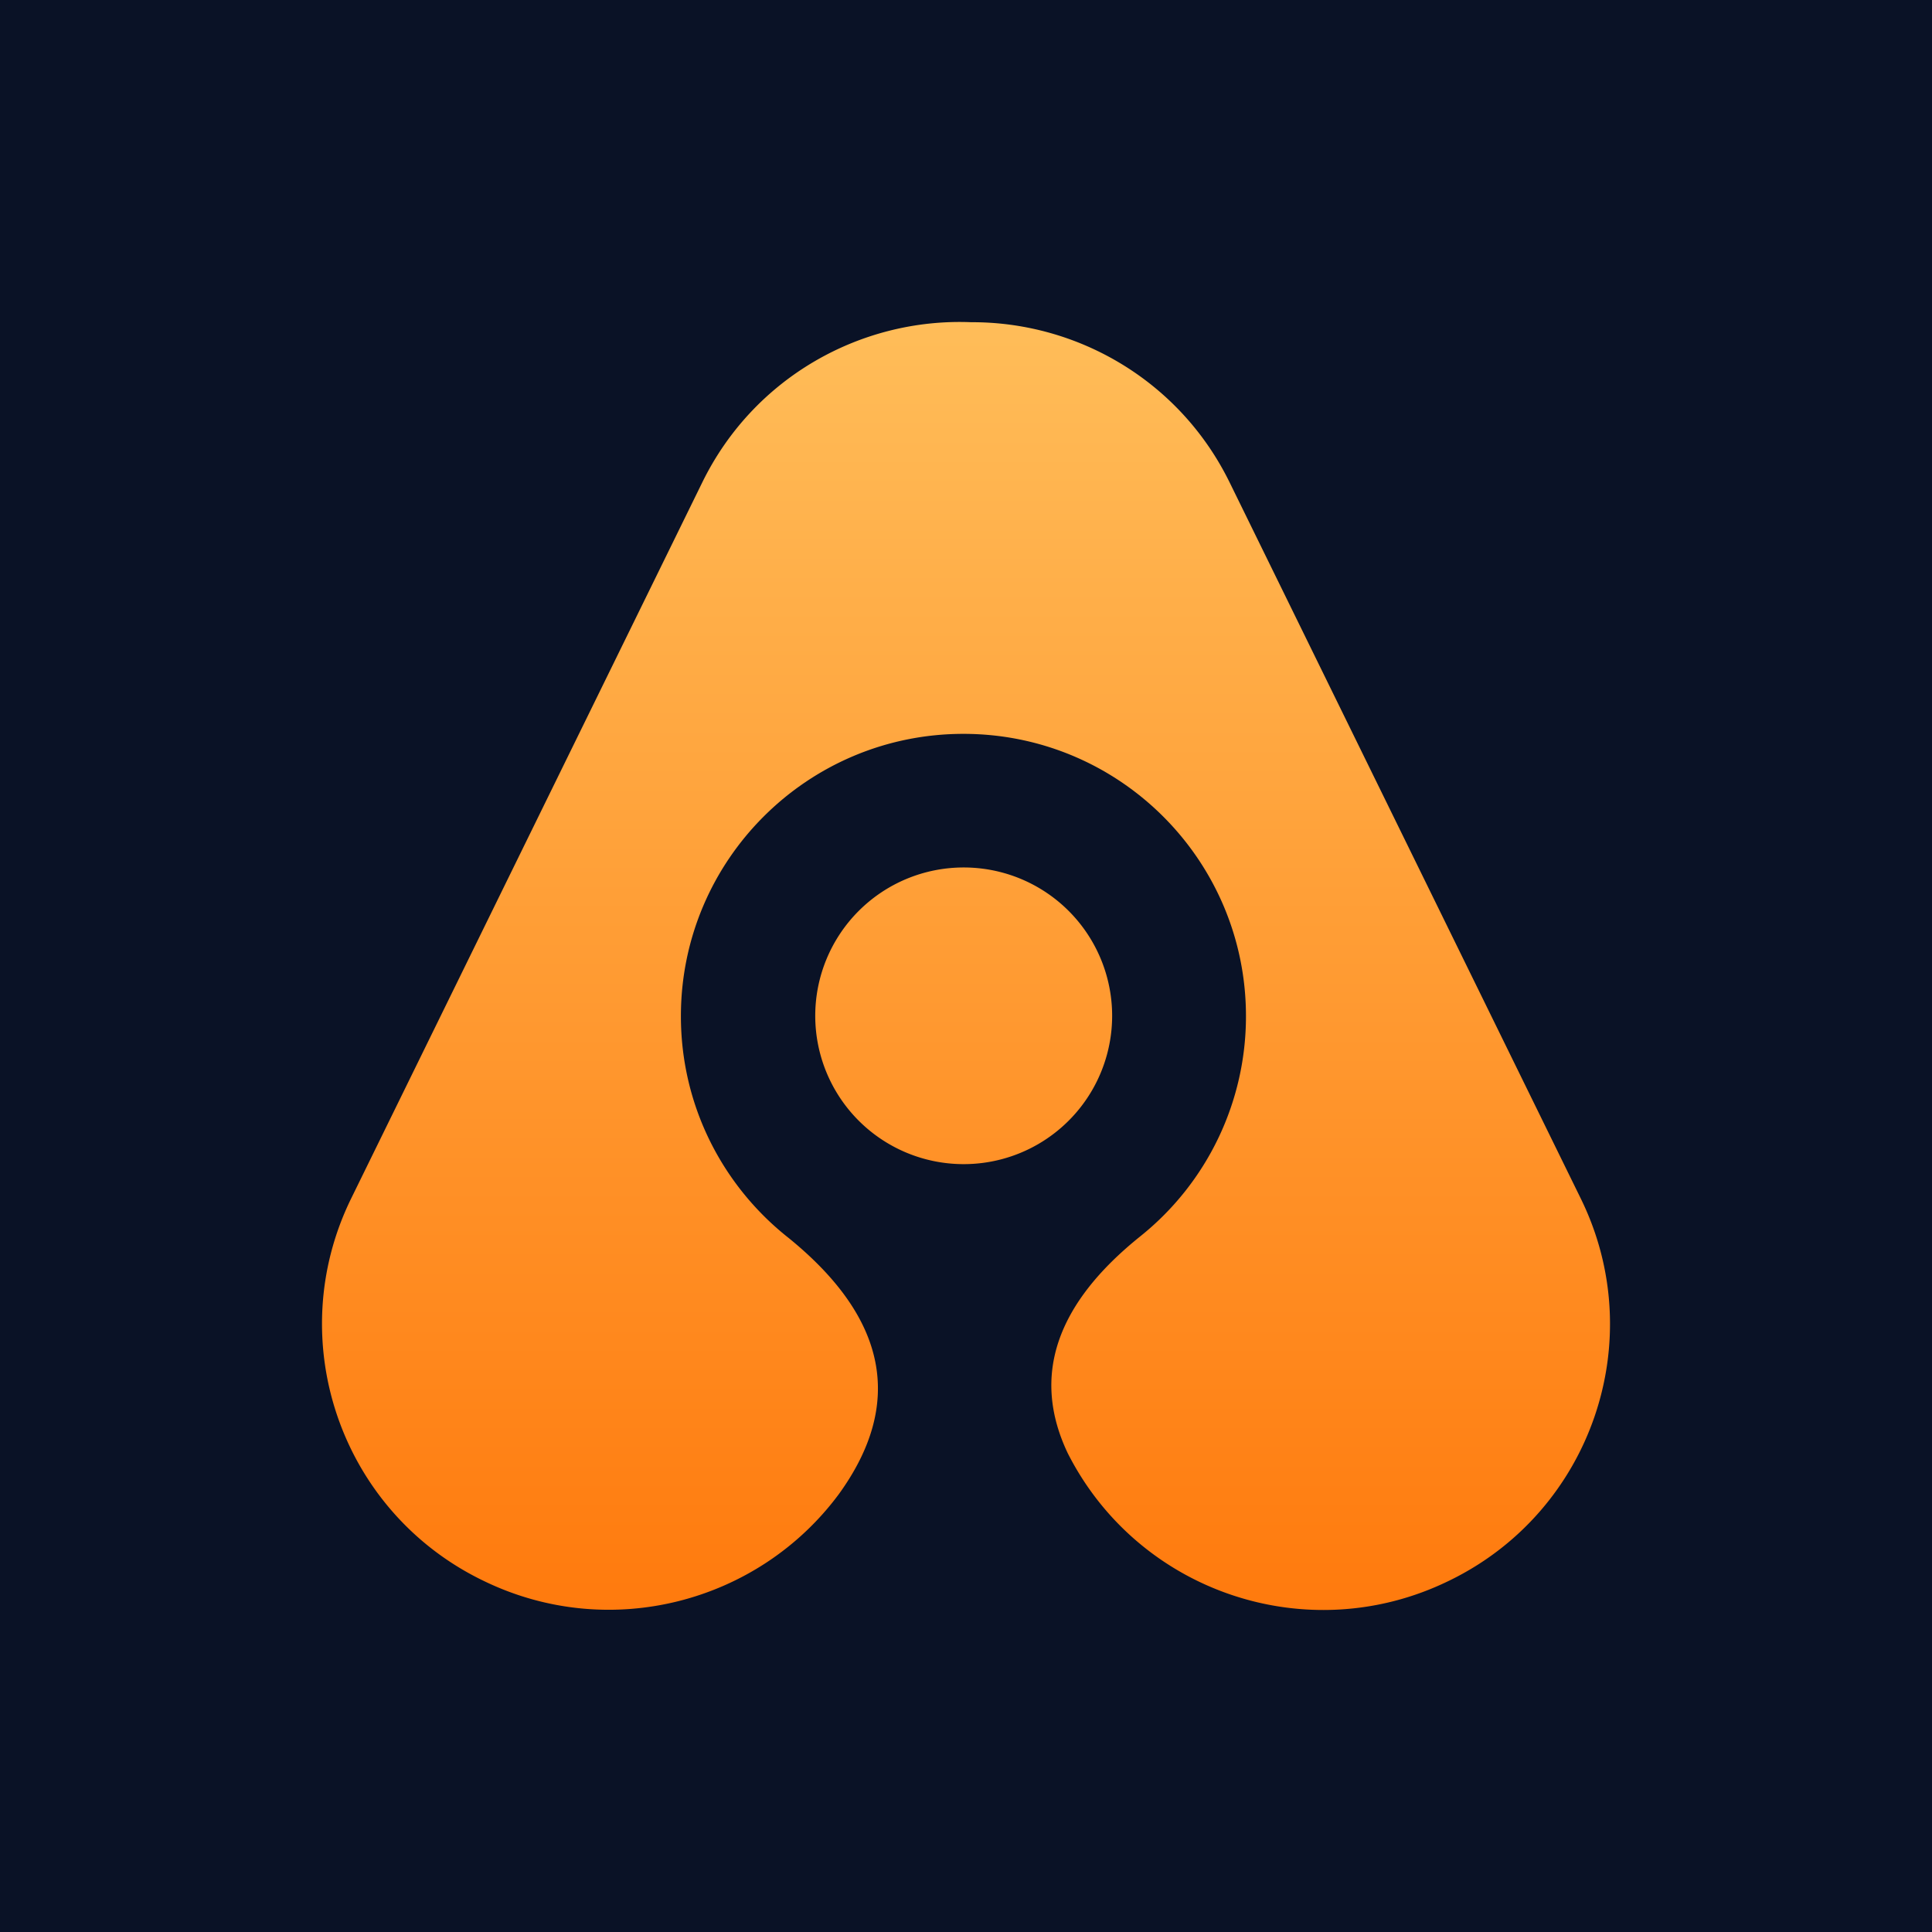 <svg viewBox="0 0 90 90" xmlns="http://www.w3.org/2000/svg"><defs><linearGradient x1="50%" y1="0%" x2="50%" y2="100%" id="a"><stop stop-color="#FFBD59" offset="0%"/><stop stop-color="#FF780B" offset="100%"/></linearGradient></defs><g fill="none"><path fill="#0A1226" d="M0 0h90v90H0z"/><path d="M21.768 42.694c4.579 3.734 5.35 7.702 2.312 11.904-3.744 5.058-10.674 6.896-16.54 4.05l-.049-.024-.042-.02c-6.594-3.229-9.32-11.187-6.09-17.775l7.312-14.913 4.109-8.38 4.938-10.07C20.118 2.57 25.123-.2 30.246.01c4.95-.019 9.713 2.728 12.036 7.465l16.36 33.364c3.23 6.588.503 14.546-6.09 17.774l-.043.021-.05.024c-6.553 3.18-14.434.513-17.718-5.96-1.701-3.576-.566-6.951 3.405-10.126h-.001a13.122 13.122 0 0 0 4.897-10.235c0-7.263-5.893-13.151-13.162-13.151-7.268 0-13.161 5.888-13.161 13.15 0 4.206 1.975 7.95 5.049 10.357Zm8.124-3.464a6.913 6.913 0 0 1-6.915-6.91 6.913 6.913 0 0 1 6.915-6.91 6.913 6.913 0 0 1 6.916 6.91 6.913 6.913 0 0 1-6.916 6.91Z" transform="translate(15 15)" fill="url(#a)"/></g></svg>